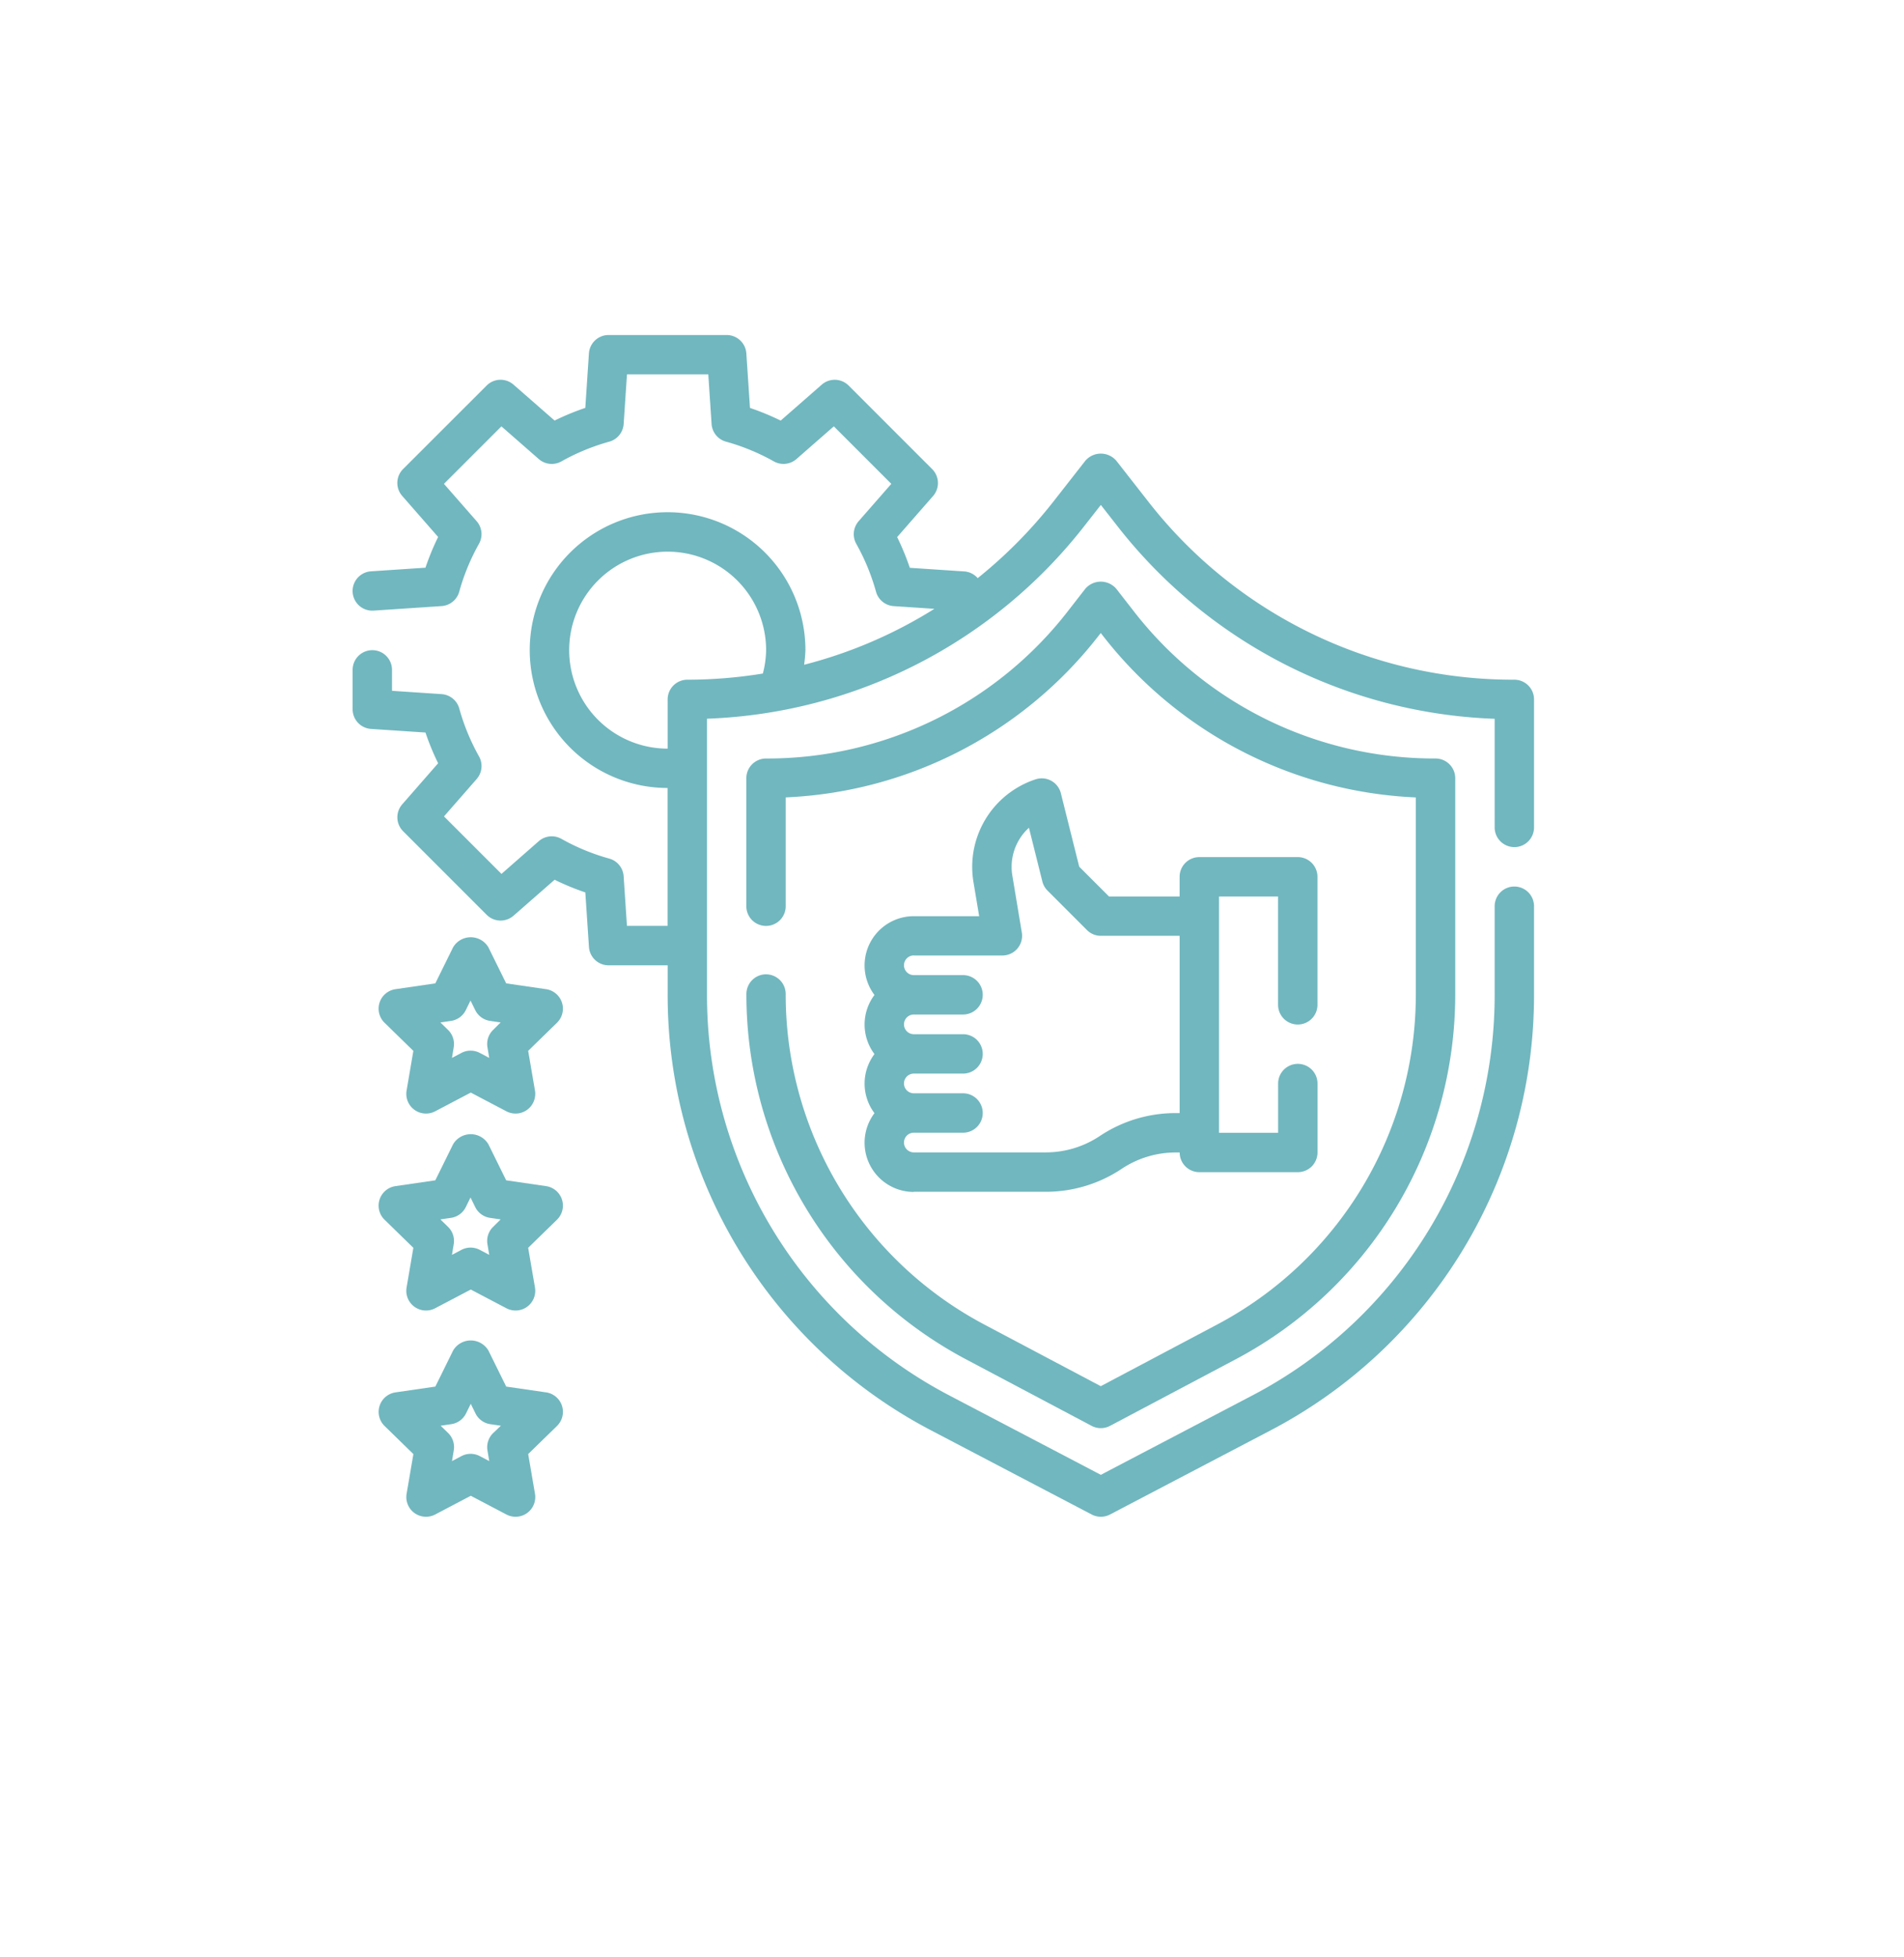 <svg xmlns="http://www.w3.org/2000/svg" xmlns:xlink="http://www.w3.org/1999/xlink" width="108" height="111" viewBox="0 0 108 111"><defs><filter id="a" x="0" y="0" width="108" height="111" filterUnits="userSpaceOnUse"><feOffset dy="3" input="SourceAlpha"/><feGaussianBlur stdDeviation="3" result="b"/><feFlood flood-opacity="0.161"/><feComposite operator="in" in2="b"/><feComposite in="SourceGraphic"/></filter></defs><g transform="translate(9 6)"><g transform="matrix(1, 0, 0, 1, -9, -6)" filter="url(#a)"><rect width="90" height="93" rx="20" transform="translate(9 6)" fill="#fff"/></g><g transform="translate(11 13)"><path d="M153.4,46.541a1.118,1.118,0,0,0,1.117-1.117v-7.26a1.118,1.118,0,0,0-1.117-1.117,26.232,26.232,0,0,1-20.784-10.126l-1.792-2.29a1.157,1.157,0,0,0-1.759,0l-1.792,2.29a26.638,26.638,0,0,1-4.313,4.366,1.109,1.109,0,0,0-.759-.38l-3.092-.206a14.473,14.473,0,0,0-.718-1.742l2.037-2.328a1.118,1.118,0,0,0-.05-1.526l-4.739-4.739a1.116,1.116,0,0,0-1.526-.05l-2.328,2.037a14.428,14.428,0,0,0-1.742-.718l-.206-3.091a1.119,1.119,0,0,0-1.115-1.044h-6.7a1.118,1.118,0,0,0-1.115,1.043l-.205,3.09a14.47,14.47,0,0,0-1.742.718l-2.329-2.036a1.115,1.115,0,0,0-1.525.05L90.367,25.1a1.115,1.115,0,0,0-.05,1.525l2.037,2.328a14.426,14.426,0,0,0-.718,1.742l-3.091.206a1.116,1.116,0,1,0,.149,2.228l3.857-.257a1.116,1.116,0,0,0,1-.814,12.171,12.171,0,0,1,1.12-2.717,1.116,1.116,0,0,0-.133-1.284l-1.854-2.117,3.26-3.26,2.119,1.854a1.118,1.118,0,0,0,1.284.133,12.208,12.208,0,0,1,2.717-1.12,1.118,1.118,0,0,0,.814-1l.188-2.815h4.612l.187,2.814a1.116,1.116,0,0,0,.814,1,12.171,12.171,0,0,1,2.717,1.12,1.117,1.117,0,0,0,1.284-.133l2.119-1.854,3.261,3.261-1.854,2.119a1.12,1.12,0,0,0-.133,1.284,12.207,12.207,0,0,1,1.12,2.717,1.118,1.118,0,0,0,1,.814l2.31.154a26.1,26.1,0,0,1-7.389,3.171,7.644,7.644,0,0,0,.074-.831,7.819,7.819,0,1,0-7.819,7.819v7.819h-2.305l-.187-2.814a1.116,1.116,0,0,0-.814-1,12.171,12.171,0,0,1-2.717-1.12,1.117,1.117,0,0,0-1.284.133L95.947,48.06,92.686,44.8,94.54,42.68a1.12,1.12,0,0,0,.133-1.284,12.208,12.208,0,0,1-1.12-2.717,1.118,1.118,0,0,0-1-.814l-2.815-.188V36.489a1.117,1.117,0,1,0-2.234,0v2.234a1.118,1.118,0,0,0,1.043,1.115l3.089.205a14.47,14.47,0,0,0,.718,1.742l-2.036,2.329a1.118,1.118,0,0,0,.05,1.526l4.739,4.739a1.115,1.115,0,0,0,1.526.05l2.328-2.037a14.428,14.428,0,0,0,1.742.718l.206,3.091a1.116,1.116,0,0,0,1.114,1.043h3.351v1.651A27.844,27.844,0,0,0,120.34,79.629l9.087,4.76a1.119,1.119,0,0,0,1.036,0l9.087-4.76a27.843,27.843,0,0,0,14.967-24.736v-5a1.117,1.117,0,1,0-2.234,0v5a25.62,25.62,0,0,1-13.77,22.757l-8.569,4.488-8.569-4.489a25.616,25.616,0,0,1-13.77-22.756V39.259A28.437,28.437,0,0,0,129.033,28.3l.912-1.164.912,1.165a28.439,28.439,0,0,0,21.426,10.963v6.164A1.118,1.118,0,0,0,153.4,46.54ZM106.49,37.047a1.118,1.118,0,0,0-1.117,1.117v2.792a5.585,5.585,0,1,1,5.585-5.585,5.479,5.479,0,0,1-.185,1.326,26.664,26.664,0,0,1-4.282.35Z" transform="translate(-87.502 -17.501)" fill="#71b7bf"/><path d="M263.617,149.333a1.118,1.118,0,0,0-1.117,1.117,23.407,23.407,0,0,0,12.481,20.73l7.1,3.76a1.118,1.118,0,0,0,1.045,0l7.1-3.76a23.4,23.4,0,0,0,12.481-20.73V138.211a1.118,1.118,0,0,0-1.117-1.117,21.578,21.578,0,0,1-17.145-8.386l-.962-1.235a1.157,1.157,0,0,0-1.763,0l-.962,1.237a21.581,21.581,0,0,1-17.145,8.385,1.118,1.118,0,0,0-1.117,1.117v7.26a1.117,1.117,0,1,0,2.234,0V139.3a23.785,23.785,0,0,0,17.791-9.221l.08-.1.079.1a23.786,23.786,0,0,0,17.792,9.223v11.148a21.176,21.176,0,0,1-11.292,18.756L282.6,172.69l-6.579-3.482a21.177,21.177,0,0,1-11.292-18.757,1.117,1.117,0,0,0-1.117-1.117Z" transform="translate(-240.162 -113.08)" fill="#71b7bf"/><path d="M317.8,237.832h7.48a7.745,7.745,0,0,0,4.308-1.3,5.519,5.519,0,0,1,3.07-.929h.221a1.118,1.118,0,0,0,1.117,1.117h5.585a1.118,1.118,0,0,0,1.117-1.117v-3.909a1.117,1.117,0,1,0-2.234,0v2.792H335.11v-13.4h3.351v6.143a1.117,1.117,0,1,0,2.234,0v-7.26a1.118,1.118,0,0,0-1.117-1.117h-5.585a1.118,1.118,0,0,0-1.117,1.117v1.117h-4.006l-1.688-1.688-1.042-4.167a1.116,1.116,0,0,0-1.436-.788,5.225,5.225,0,0,0-3.518,5.844l.32,1.916H317.8a2.791,2.791,0,0,0-2.233,4.468,2.788,2.788,0,0,0,0,3.351,2.788,2.788,0,0,0,0,3.351,2.791,2.791,0,0,0,2.233,4.468Zm0-13.4h5.026a1.117,1.117,0,0,0,1.1-1.3l-.536-3.218a3,3,0,0,1,.939-2.726l.762,3.048a1.114,1.114,0,0,0,.294.518l2.234,2.234a1.111,1.111,0,0,0,.79.329h4.468v10.052h-.22a7.745,7.745,0,0,0-4.308,1.3,5.519,5.519,0,0,1-3.07.929H317.8a.558.558,0,1,1,0-1.117h2.792a1.117,1.117,0,1,0,0-2.234H317.8a.558.558,0,1,1,0-1.117h2.792a1.117,1.117,0,1,0,0-2.234H317.8a.558.558,0,1,1,0-1.117h2.792a1.117,1.117,0,1,0,0-2.234H317.8a.558.558,0,0,1,0-1.117Z" transform="translate(-285.965 -189.246)" fill="#71b7bf"/><path d="M108.541,287.962l-2.26-.329-1.01-2.047a1.163,1.163,0,0,0-2,0l-1.01,2.047-2.26.329a1.117,1.117,0,0,0-.619,1.905l1.634,1.593-.384,2.251a1.117,1.117,0,0,0,1.621,1.177l2.02-1.062,2.02,1.062a1.117,1.117,0,0,0,1.621-1.177l-.386-2.251,1.634-1.593a1.117,1.117,0,0,0-.618-1.905Zm-3,2.309a1.114,1.114,0,0,0-.322.988l.1.6-.537-.283a1.123,1.123,0,0,0-.52-.128,1.105,1.105,0,0,0-.52.129l-.537.283.1-.6a1.115,1.115,0,0,0-.322-.988l-.434-.423.6-.087a1.116,1.116,0,0,0,.841-.611l.268-.545.268.544a1.115,1.115,0,0,0,.841.611l.6.087Z" transform="translate(-97.569 -250.866)" fill="#71b7bf"/><path d="M108.541,375.462l-2.26-.329-1.01-2.047a1.163,1.163,0,0,0-2,0l-1.01,2.047-2.26.329a1.117,1.117,0,0,0-.619,1.905l1.634,1.593-.384,2.251a1.117,1.117,0,0,0,1.621,1.177l2.02-1.062,2.02,1.062a1.117,1.117,0,0,0,1.621-1.177l-.386-2.251,1.634-1.593a1.117,1.117,0,0,0-.618-1.905Zm-3,2.309a1.114,1.114,0,0,0-.322.988l.1.6-.537-.283a1.123,1.123,0,0,0-.52-.128,1.106,1.106,0,0,0-.52.129l-.537.283.1-.6a1.115,1.115,0,0,0-.322-.988l-.434-.423.6-.087a1.116,1.116,0,0,0,.841-.611l.268-.544.268.544a1.115,1.115,0,0,0,.841.611l.6.087Z" transform="translate(-97.569 -327.197)" fill="#71b7bf"/><path d="M108.545,467.086l-2.26-.328-1.01-2.047a1.163,1.163,0,0,0-2,0l-1.009,2.047-2.26.329a1.117,1.117,0,0,0-.619,1.905l1.634,1.593-.385,2.25a1.117,1.117,0,0,0,1.621,1.177l2.02-1.062,2.02,1.062a1.117,1.117,0,0,0,1.621-1.177l-.386-2.251,1.634-1.593a1.117,1.117,0,0,0-.618-1.905Zm-3,2.309a1.114,1.114,0,0,0-.322.988l.1.6-.537-.283a1.116,1.116,0,0,0-1.039,0l-.537.283.1-.6A1.115,1.115,0,0,0,103,469.4l-.434-.423.6-.087a1.116,1.116,0,0,0,.841-.611l.268-.544.268.544a1.115,1.115,0,0,0,.841.611l.6.087Z" transform="translate(-97.572 -407.125)" fill="#71b7bf"/></g></g></svg>